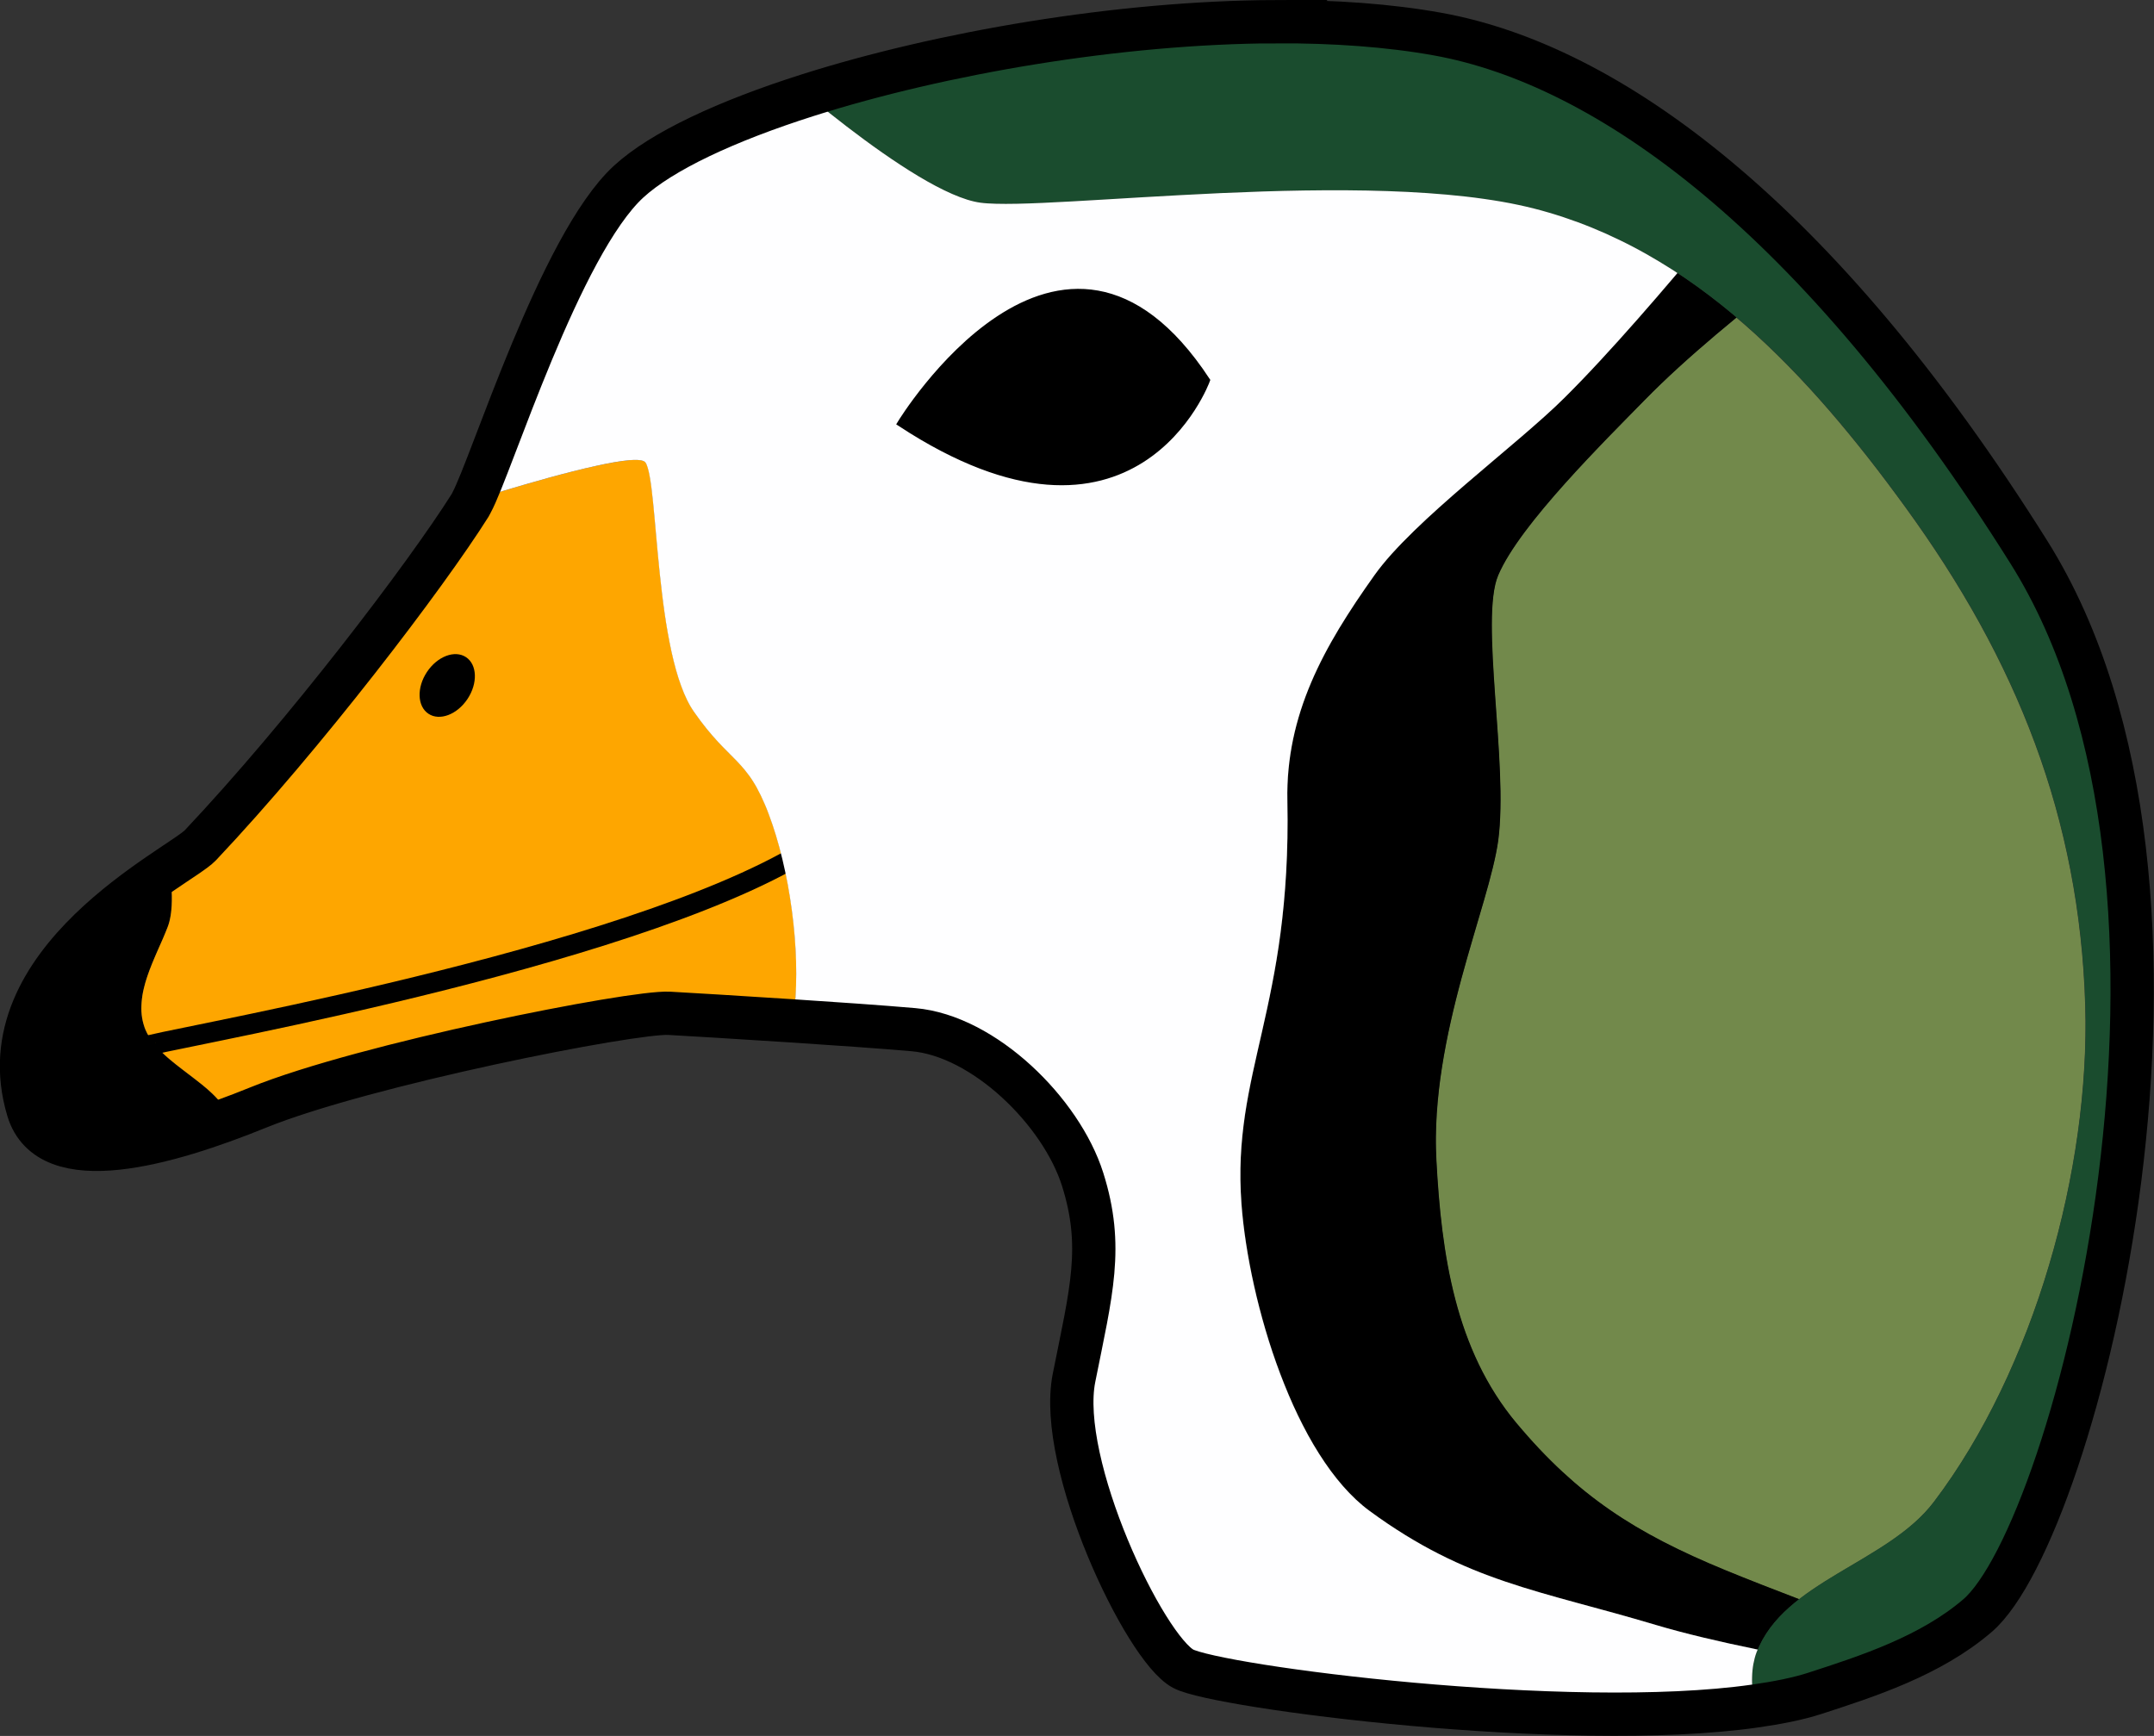 <?xml version="1.0" encoding="UTF-8" standalone="no"?>
<!-- Created with Inkscape (http://www.inkscape.org/) -->

<svg
   width="282.099"
   height="227.362"
   viewBox="0 0 74.639 60.156"
   version="1.1"
   id="svg5"
   inkscape:version="1.4.2 (ebf0e940, 2025-05-08)"
   sodipodi:docname="favicon.svg"
   inkscape:export-filename="logo.png"
   inkscape:export-xdpi="200"
   inkscape:export-ydpi="200"
   xmlns:inkscape="http://www.inkscape.org/namespaces/inkscape"
   xmlns:sodipodi="http://sodipodi.sourceforge.net/DTD/sodipodi-0.dtd"
   xmlns="http://www.w3.org/2000/svg"
   xmlns:svg="http://www.w3.org/2000/svg">
  <rect x="0" y="0" width="74.639" height="60.156" fill="#333333" stroke="none"/>
  <sodipodi:namedview
     id="namedview7"
     pagecolor="#ffffff"
     bordercolor="#666666"
     borderopacity="1.0"
     inkscape:pageshadow="2"
     inkscape:pageopacity="0.0"
     inkscape:pagecheckerboard="0"
     inkscape:document-units="mm"
     showgrid="false"
     units="px"
     width="1113px"
     height="835px"
     inkscape:zoom="0.88783957"
     inkscape:cx="69.269272"
     inkscape:cy="133.47006"
     inkscape:window-width="1408"
     inkscape:window-height="888"
     inkscape:window-x="0"
     inkscape:window-y="37"
     inkscape:window-maximized="0"
     inkscape:current-layer="svg5"
     fit-margin-top="0"
     fit-margin-left="0"
     fit-margin-right="0"
     fit-margin-bottom="0"
     inkscape:showpageshadow="2"
     inkscape:deskcolor="#d1d1d1" />
  <defs
     id="defs2" />
  <circle
     style="display:none;opacity:0.202;mix-blend-mode:normal;fill:#1a1a1a;stroke-width:0.301"
     id="path1"
     cx="40.382"
     cy="31.096"
     r="46" />
  <g
     inkscape:groupmode="layer"
     id="layer2"
     inkscape:label="Layer 2"
     style="display:inline"
     transform="translate(-219.162,-52.413)">
    <path
       id="path2140"
       style="display:inline;fill:#000000;fill-opacity:1;stroke:none;stroke-width:0.222px;stroke-linecap:butt;stroke-linejoin:miter;stroke-opacity:1"
       d="m 225.029,82.474 c 0.003,0.02 0.006,0.041 0.009,0.061 0.009,0.062 0.017,0.124 0.025,0.186 0.008,0.062 0.015,0.123 0.021,0.185 0.006,0.062 0.012,0.123 0.016,0.184 0.005,0.061 0.009,0.122 0.011,0.182 0.003,0.06 0.005,0.12 0.006,0.179 0,0.059 0,0.117 0,0.175 0,0.058 -0.003,0.115 -0.006,0.171 -0.003,0.056 -0.008,0.111 -0.013,0.165 -0.003,0.027 -0.005,0.054 -0.009,0.08 -0.003,0.026 -0.008,0.053 -0.012,0.079 -0.004,0.026 -0.009,0.051 -0.013,0.077 -0.005,0.025 -0.01,0.05 -0.015,0.075 -0.005,0.025 -0.011,0.049 -0.017,0.073 -0.006,0.024 -0.013,0.047 -0.019,0.07 -0.007,0.023 -0.014,0.046 -0.022,0.068 -0.008,0.022 -0.016,0.045 -0.024,0.066 -0.025,0.065 -0.052,0.132 -0.08,0.199 -0.028,0.067 -0.057,0.135 -0.086,0.204 -0.06,0.137 -0.122,0.277 -0.185,0.419 -0.031,0.071 -0.062,0.143 -0.093,0.215 -0.031,0.072 -0.061,0.145 -0.091,0.218 -0.03,0.073 -0.058,0.146 -0.086,0.219 -0.014,0.037 -0.027,0.074 -0.04,0.111 -0.013,0.037 -0.026,0.074 -0.039,0.111 -0.012,0.037 -0.024,0.074 -0.036,0.111 -0.012,0.037 -0.023,0.074 -0.034,0.111 -0.011,0.037 -0.02,0.074 -0.03,0.112 -0.01,0.037 -0.019,0.074 -0.028,0.112 -0.009,0.037 -0.016,0.074 -0.024,0.112 -0.007,0.037 -0.014,0.074 -0.02,0.112 -0.006,0.037 -0.011,0.074 -0.015,0.111 -0.004,0.037 -0.009,0.074 -0.012,0.111 -0.003,0.037 -0.005,0.074 -0.007,0.111 -0.003,0.037 -0.003,0.074 -0.003,0.111 0,0.037 0.003,0.074 0.003,0.11 0.003,0.037 0.005,0.073 0.009,0.11 0.004,0.036 0.009,0.073 0.015,0.109 0.006,0.036 0.013,0.073 0.021,0.109 0.009,0.036 0.018,0.072 0.028,0.108 0.01,0.036 0.021,0.072 0.034,0.108 0.006,0.018 0.013,0.035 0.02,0.053 0.007,0.018 0.014,0.035 0.022,0.053 0.015,0.035 0.031,0.069 0.049,0.103 0.018,0.034 0.036,0.067 0.056,0.1 0.02,0.033 0.04,0.065 0.062,0.098 0.022,0.032 0.044,0.064 0.068,0.096 0.024,0.032 0.048,0.062 0.074,0.093 0.025,0.031 0.052,0.061 0.079,0.092 0.027,0.03 0.055,0.06 0.083,0.09 0.029,0.03 0.058,0.059 0.088,0.088 0.03,0.029 0.061,0.058 0.092,0.086 0.031,0.029 0.063,0.057 0.095,0.086 0.032,0.028 0.065,0.057 0.098,0.084 0.033,0.028 0.067,0.056 0.101,0.083 0.034,0.028 0.068,0.055 0.102,0.083 0.069,0.055 0.139,0.109 0.209,0.163 0.141,0.108 0.284,0.216 0.424,0.324 0.07,0.054 0.139,0.109 0.208,0.163 0.034,0.027 0.068,0.055 0.102,0.082 0.033,0.028 0.066,0.055 0.099,0.083 0.033,0.028 0.064,0.056 0.096,0.084 0.032,0.028 0.063,0.057 0.093,0.085 0.03,0.029 0.06,0.058 0.09,0.086 0.029,0.029 0.057,0.058 0.085,0.088 0.028,0.029 0.055,0.059 0.081,0.089 0.026,0.03 0.051,0.061 0.076,0.091 0.024,0.031 0.048,0.062 0.07,0.093 0.022,0.031 0.044,0.063 0.065,0.095 0.01,0.015 0.02,0.031 0.031,0.046 0.011,0.015 0.022,0.031 0.034,0.046 0.012,0.015 0.023,0.03 0.036,0.045 0.013,0.015 0.026,0.031 0.039,0.046 0.026,0.03 0.055,0.061 0.084,0.091 0.011,0.011 0.023,0.023 0.035,0.034 -2.952,1.105 -6.427,1.908 -7.079,-0.266 -1.239,-4.13 2.84,-7.017 4.894,-8.395 z" />
    <path
       id="path1639"
       style="display:inline;fill:#fea600;fill-opacity:1;stroke:none;stroke-width:0.922;stroke-linecap:butt;stroke-linejoin:miter;stroke-miterlimit:4;stroke-dasharray:none;stroke-opacity:0.111"
       d="m 235.538,69.747 c 0.284,-0.088 0.572,-0.177 0.862,-0.264 0.303,-0.092 0.608,-0.182 0.908,-0.269 0.301,-0.087 0.598,-0.171 0.886,-0.251 0.144,-0.04 0.287,-0.078 0.427,-0.115 0.14,-0.037 0.277,-0.073 0.411,-0.106 0.134,-0.034 0.264,-0.066 0.392,-0.096 0.127,-0.03 0.251,-0.059 0.37,-0.085 0.119,-0.026 0.234,-0.051 0.344,-0.072 0.11,-0.022 0.215,-0.042 0.314,-0.059 0.1,-0.017 0.194,-0.032 0.282,-0.044 0.088,-0.012 0.17,-0.021 0.246,-0.027 0.038,-0.003 0.074,-0.006 0.109,-0.007 0.035,-0.002 0.067,-0.002 0.098,-0.002 0.031,3e-5 0.06,9.1e-4 0.087,0.002 0.027,0.002 0.053,0.004 0.077,0.007 0.024,0.003 0.045,0.008 0.065,0.013 0.02,0.005 0.037,0.011 0.053,0.018 0.016,0.007 0.029,0.015 0.041,0.023 0.011,0.009 0.02,0.018 0.028,0.029 0.007,0.011 0.014,0.023 0.021,0.036 0.007,0.013 0.013,0.027 0.02,0.043 0.013,0.031 0.025,0.068 0.037,0.109 0.012,0.041 0.023,0.086 0.035,0.136 0.011,0.05 0.022,0.104 0.032,0.162 0.011,0.058 0.021,0.12 0.031,0.186 0.01,0.066 0.019,0.136 0.029,0.209 0.019,0.146 0.036,0.307 0.054,0.479 0.018,0.172 0.035,0.356 0.053,0.549 0.018,0.193 0.035,0.395 0.054,0.604 0.019,0.209 0.038,0.426 0.059,0.647 0.021,0.221 0.043,0.447 0.067,0.676 0.024,0.229 0.05,0.459 0.078,0.691 0.014,0.116 0.028,0.232 0.043,0.347 0.015,0.116 0.031,0.231 0.048,0.346 0.017,0.115 0.034,0.229 0.052,0.342 0.018,0.113 0.037,0.226 0.057,0.338 0.02,0.112 0.04,0.222 0.062,0.331 0.021,0.109 0.044,0.217 0.067,0.323 0.023,0.106 0.047,0.21 0.073,0.313 0.025,0.103 0.052,0.204 0.079,0.302 0.028,0.099 0.056,0.195 0.086,0.288 0.03,0.094 0.06,0.185 0.093,0.273 0.032,0.088 0.066,0.174 0.1,0.257 0.035,0.083 0.071,0.162 0.108,0.238 0.019,0.038 0.038,0.076 0.057,0.112 0.019,0.036 0.039,0.072 0.059,0.106 0.02,0.035 0.041,0.068 0.062,0.101 0.021,0.033 0.042,0.065 0.063,0.095 0.079,0.112 0.154,0.217 0.228,0.315 0.073,0.098 0.144,0.188 0.213,0.273 0.069,0.085 0.136,0.164 0.2,0.238 0.065,0.074 0.127,0.144 0.188,0.21 0.061,0.066 0.12,0.127 0.177,0.186 0.057,0.059 0.113,0.116 0.168,0.17 0.109,0.109 0.212,0.211 0.31,0.314 0.049,0.051 0.098,0.103 0.145,0.156 0.048,0.053 0.094,0.108 0.141,0.165 0.046,0.057 0.092,0.115 0.137,0.178 0.045,0.062 0.09,0.128 0.135,0.198 0.044,0.07 0.089,0.144 0.133,0.224 0.044,0.08 0.089,0.165 0.133,0.257 0.044,0.091 0.089,0.189 0.134,0.294 0.045,0.105 0.09,0.218 0.137,0.339 0.046,0.122 0.092,0.247 0.135,0.375 0.043,0.128 0.086,0.259 0.126,0.392 0.041,0.133 0.079,0.269 0.117,0.407 0.037,0.138 0.073,0.278 0.107,0.419 0.034,0.142 0.066,0.285 0.097,0.429 0.031,0.145 0.06,0.291 0.087,0.438 0.027,0.147 0.053,0.295 0.076,0.443 0.024,0.148 0.046,0.297 0.066,0.447 0.02,0.149 0.038,0.299 0.054,0.448 0.016,0.149 0.031,0.298 0.043,0.447 0.012,0.149 0.022,0.297 0.031,0.445 0.009,0.147 0.015,0.293 0.019,0.439 0.004,0.145 0.006,0.289 0.006,0.431 -1.1e-4,0.142 -0.003,0.283 -0.007,0.422 -0.004,0.139 -0.011,0.276 -0.02,0.41 -0.009,0.134 -0.02,0.266 -0.034,0.395 -0.009,0.087 -0.02,0.176 -0.034,0.266 -0.007,0.046 -0.016,0.094 -0.024,0.14 -0.031,-0.002 -0.055,-0.004 -0.086,-0.006 -1.809,-0.118 -3.515,-0.22 -4.198,-0.258 -1.261,-0.071 -10.552,1.767 -14.247,3.265 -0.287,0.117 -0.591,0.23 -0.893,0.343 -0.012,-0.011 -0.024,-0.023 -0.035,-0.034 -0.03,-0.03 -0.058,-0.06 -0.084,-0.091 -0.013,-0.015 -0.027,-0.031 -0.039,-0.046 -0.013,-0.015 -0.024,-0.03 -0.036,-0.045 -0.012,-0.015 -0.023,-0.031 -0.034,-0.046 -0.011,-0.015 -0.021,-0.031 -0.031,-0.046 -0.021,-0.032 -0.042,-0.064 -0.065,-0.095 -0.022,-0.031 -0.046,-0.062 -0.07,-0.093 -0.024,-0.031 -0.05,-0.061 -0.076,-0.091 -0.026,-0.03 -0.053,-0.06 -0.081,-0.089 -0.028,-0.029 -0.056,-0.059 -0.085,-0.088 -0.029,-0.029 -0.059,-0.058 -0.09,-0.087 -0.03,-0.029 -0.061,-0.057 -0.093,-0.085 -0.032,-0.028 -0.063,-0.056 -0.096,-0.084 -0.033,-0.028 -0.066,-0.056 -0.099,-0.083 -0.033,-0.028 -0.068,-0.055 -0.102,-0.082 -0.068,-0.055 -0.137,-0.109 -0.208,-0.163 -0.14,-0.108 -0.283,-0.216 -0.424,-0.324 -0.07,-0.054 -0.14,-0.108 -0.209,-0.163 -0.034,-0.027 -0.068,-0.055 -0.102,-0.083 -0.034,-0.028 -0.068,-0.055 -0.101,-0.083 -0.033,-0.028 -0.066,-0.056 -0.098,-0.084 -0.032,-0.028 -0.064,-0.057 -0.095,-0.086 -0.031,-0.029 -0.062,-0.057 -0.092,-0.087 -0.03,-0.029 -0.059,-0.059 -0.088,-0.088 -0.029,-0.03 -0.056,-0.06 -0.083,-0.09 -0.027,-0.03 -0.053,-0.061 -0.079,-0.092 -0.025,-0.031 -0.05,-0.062 -0.074,-0.093 -0.024,-0.032 -0.046,-0.063 -0.068,-0.096 -0.022,-0.032 -0.042,-0.065 -0.062,-0.098 -0.02,-0.033 -0.038,-0.066 -0.056,-0.1 -0.018,-0.034 -0.034,-0.068 -0.049,-0.103 -0.008,-0.017 -0.015,-0.035 -0.022,-0.053 -0.007,-0.018 -0.014,-0.035 -0.02,-0.053 -0.013,-0.036 -0.024,-0.072 -0.034,-0.108 -0.01,-0.036 -0.02,-0.072 -0.028,-0.108 -0.009,-0.036 -0.015,-0.073 -0.021,-0.109 -0.006,-0.036 -0.011,-0.072 -0.015,-0.109 -0.004,-0.036 -0.007,-0.073 -0.009,-0.11 -0.003,-0.037 -0.003,-0.073 -0.003,-0.11 0,-0.037 -1.8e-4,-0.074 0.003,-0.111 0.003,-0.037 0.003,-0.074 0.007,-0.111 0.003,-0.037 0.007,-0.074 0.011,-0.111 0.004,-0.037 0.01,-0.074 0.015,-0.111 0.006,-0.037 0.013,-0.074 0.02,-0.112 0.007,-0.037 0.015,-0.074 0.024,-0.112 0.009,-0.037 0.018,-0.074 0.028,-0.112 0.01,-0.037 0.019,-0.074 0.03,-0.112 0.011,-0.037 0.022,-0.074 0.034,-0.111 0.012,-0.037 0.024,-0.074 0.036,-0.111 0.012,-0.037 0.025,-0.074 0.039,-0.111 0.013,-0.037 0.026,-0.074 0.04,-0.111 0.028,-0.073 0.057,-0.146 0.086,-0.219 0.03,-0.073 0.06,-0.146 0.091,-0.218 0.031,-0.072 0.062,-0.144 0.093,-0.215 0.062,-0.142 0.125,-0.282 0.185,-0.419 0.03,-0.069 0.059,-0.137 0.086,-0.204 0.028,-0.067 0.055,-0.134 0.08,-0.199 0.009,-0.022 0.016,-0.044 0.024,-0.066 0.008,-0.022 0.015,-0.045 0.022,-0.068 0.007,-0.023 0.013,-0.046 0.019,-0.07 0.006,-0.024 0.011,-0.048 0.017,-0.073 0.005,-0.025 0.011,-0.049 0.015,-0.075 0.005,-0.025 0.009,-0.051 0.013,-0.077 0.004,-0.026 0.008,-0.052 0.011,-0.079 0.003,-0.026 0.006,-0.053 0.009,-0.08 0.006,-0.054 0.01,-0.109 0.013,-0.165 0.003,-0.056 0.005,-0.113 0.006,-0.171 v -0.175 c 0,-0.059 -0.003,-0.119 -0.006,-0.179 -0.003,-0.06 -0.006,-0.121 -0.011,-0.182 -0.004,-0.061 -0.01,-0.122 -0.016,-0.184 -0.006,-0.062 -0.013,-0.123 -0.021,-0.185 -0.008,-0.062 -0.016,-0.124 -0.025,-0.186 -0.003,-0.02 -0.006,-0.041 -0.009,-0.061 0.513,-0.345 0.935,-0.621 1.075,-0.768 3.62,-3.835 7.818,-9.35 9.35,-11.783 0.013,-0.021 0.032,-0.064 0.048,-0.092 0,0 0.018,-0.01 0.019,-0.011 -4.5e-4,2.6e-4 -0.02,0.011 -0.02,0.011 0.01,-0.018 0.027,-0.065 0.038,-0.085 z" />
    <path
       id="path7035"
       style="display:inline;fill:#72894b;fill-opacity:1;stroke:none;stroke-width:0.222px;stroke-linecap:butt;stroke-linejoin:miter;stroke-opacity:1"
       d="m 281.501,107.838 c -0.46,-0.176 -0.912,-0.351 -1.316,-0.509 -0.473,-0.186 -0.897,-0.355 -1.25,-0.501 -0.194,-0.08 -0.383,-0.16 -0.569,-0.24 -0.185,-0.08 -0.367,-0.161 -0.545,-0.242 -0.178,-0.081 -0.352,-0.164 -0.523,-0.246 -0.171,-0.083 -0.338,-0.167 -0.503,-0.252 -0.164,-0.085 -0.326,-0.171 -0.484,-0.259 -0.159,-0.088 -0.315,-0.177 -0.468,-0.268 -0.153,-0.091 -0.304,-0.184 -0.453,-0.28 -0.149,-0.095 -0.295,-0.192 -0.439,-0.292 -0.144,-0.1 -0.287,-0.202 -0.428,-0.307 -0.141,-0.105 -0.28,-0.212 -0.418,-0.323 -0.138,-0.111 -0.274,-0.224 -0.41,-0.341 -0.135,-0.117 -0.27,-0.237 -0.403,-0.361 -0.134,-0.124 -0.266,-0.251 -0.399,-0.383 -0.132,-0.131 -0.264,-0.267 -0.396,-0.406 -0.132,-0.139 -0.262,-0.283 -0.394,-0.431 -0.131,-0.148 -0.263,-0.301 -0.395,-0.458 -0.067,-0.08 -0.132,-0.16 -0.195,-0.241 -0.063,-0.081 -0.125,-0.163 -0.185,-0.245 -0.06,-0.082 -0.119,-0.165 -0.176,-0.249 -0.057,-0.084 -0.113,-0.169 -0.167,-0.254 -0.054,-0.085 -0.107,-0.171 -0.159,-0.257 -0.051,-0.086 -0.101,-0.174 -0.15,-0.261 -0.049,-0.088 -0.096,-0.175 -0.142,-0.264 -0.046,-0.089 -0.091,-0.178 -0.134,-0.268 -0.043,-0.09 -0.086,-0.181 -0.126,-0.272 -0.041,-0.091 -0.081,-0.182 -0.119,-0.274 -0.038,-0.092 -0.075,-0.184 -0.111,-0.277 -0.036,-0.093 -0.071,-0.187 -0.105,-0.28 -0.068,-0.188 -0.131,-0.377 -0.189,-0.568 -0.059,-0.191 -0.113,-0.384 -0.164,-0.578 -0.051,-0.194 -0.098,-0.39 -0.141,-0.586 -0.043,-0.197 -0.084,-0.395 -0.121,-0.594 -0.037,-0.199 -0.07,-0.399 -0.101,-0.599 -0.031,-0.201 -0.059,-0.402 -0.085,-0.605 -0.026,-0.202 -0.049,-0.404 -0.07,-0.608 -0.021,-0.203 -0.039,-0.406 -0.056,-0.61 -0.017,-0.204 -0.032,-0.407 -0.046,-0.611 -0.014,-0.204 -0.025,-0.408 -0.036,-0.611 -0.007,-0.135 -0.012,-0.27 -0.015,-0.405 -0.003,-0.135 -0.003,-0.271 -0.003,-0.406 0.002,-0.135 0.004,-0.271 0.01,-0.406 0.005,-0.135 0.013,-0.27 0.021,-0.406 0.009,-0.135 0.019,-0.27 0.032,-0.405 0.012,-0.135 0.026,-0.269 0.041,-0.404 0.015,-0.134 0.032,-0.268 0.05,-0.402 0.018,-0.134 0.038,-0.267 0.059,-0.4 0.042,-0.266 0.088,-0.531 0.139,-0.793 0.051,-0.262 0.105,-0.522 0.163,-0.78 0.058,-0.257 0.118,-0.512 0.181,-0.763 0.063,-0.251 0.128,-0.499 0.193,-0.742 0.066,-0.244 0.133,-0.483 0.2,-0.718 0.067,-0.235 0.134,-0.465 0.2,-0.691 0.132,-0.451 0.26,-0.88 0.377,-1.285 0.058,-0.202 0.114,-0.398 0.165,-0.587 0.051,-0.189 0.099,-0.371 0.141,-0.545 0.043,-0.174 0.08,-0.341 0.112,-0.5 0.016,-0.079 0.03,-0.156 0.043,-0.232 0.013,-0.075 0.024,-0.148 0.034,-0.219 0.011,-0.083 0.021,-0.168 0.029,-0.255 0.009,-0.087 0.016,-0.177 0.022,-0.269 0.012,-0.183 0.02,-0.373 0.024,-0.571 0.004,-0.197 0.004,-0.401 0.002,-0.609 -0.003,-0.208 -0.009,-0.422 -0.018,-0.638 -0.009,-0.217 -0.019,-0.437 -0.032,-0.66 -0.013,-0.222 -0.027,-0.447 -0.042,-0.672 -0.03,-0.45 -0.063,-0.903 -0.095,-1.347 -0.016,-0.222 -0.03,-0.442 -0.044,-0.658 -0.014,-0.216 -0.026,-0.429 -0.037,-0.636 -0.011,-0.207 -0.019,-0.41 -0.024,-0.605 -0.006,-0.196 -0.009,-0.385 -0.008,-0.566 6.8e-4,-0.181 0.004,-0.355 0.013,-0.519 0.004,-0.082 0.01,-0.162 0.016,-0.239 0.006,-0.077 0.014,-0.152 0.023,-0.224 0.009,-0.072 0.019,-0.141 0.03,-0.207 0.011,-0.066 0.024,-0.13 0.038,-0.19 0.014,-0.06 0.029,-0.117 0.047,-0.171 0.017,-0.054 0.036,-0.105 0.056,-0.152 0.024,-0.055 0.049,-0.112 0.077,-0.169 0.028,-0.057 0.058,-0.116 0.089,-0.175 0.063,-0.119 0.134,-0.241 0.212,-0.367 0.078,-0.126 0.163,-0.255 0.253,-0.386 0.09,-0.131 0.187,-0.265 0.288,-0.401 0.101,-0.136 0.207,-0.274 0.318,-0.413 0.11,-0.139 0.225,-0.279 0.342,-0.42 0.117,-0.141 0.238,-0.282 0.36,-0.423 0.122,-0.141 0.247,-0.283 0.373,-0.423 0.252,-0.281 0.508,-0.559 0.761,-0.829 0.254,-0.27 0.505,-0.532 0.745,-0.781 0.481,-0.497 0.922,-0.94 1.262,-1.288 0.181,-0.185 0.37,-0.372 0.566,-0.56 0.196,-0.189 0.399,-0.379 0.608,-0.569 0.208,-0.19 0.422,-0.381 0.639,-0.571 0.217,-0.19 0.437,-0.379 0.659,-0.567 0.222,-0.188 0.445,-0.374 0.668,-0.557 0.013,-0.01 0.025,-0.02 0.038,-0.031 0.089,0.075 0.178,0.15 0.265,0.226 0.132,0.115 0.262,0.231 0.392,0.349 0.129,0.118 0.258,0.237 0.385,0.358 0.255,0.241 0.505,0.488 0.751,0.739 0.246,0.251 0.489,0.507 0.728,0.767 0.239,0.26 0.473,0.524 0.704,0.791 0.231,0.267 0.459,0.538 0.683,0.811 0.224,0.273 0.445,0.549 0.663,0.826 0.218,0.278 0.432,0.557 0.643,0.838 0.211,0.281 0.42,0.563 0.625,0.846 0.242,0.333 0.478,0.667 0.707,1.001 0.229,0.334 0.451,0.669 0.667,1.005 0.215,0.336 0.424,0.673 0.626,1.011 0.202,0.338 0.397,0.677 0.585,1.018 0.188,0.341 0.369,0.683 0.543,1.026 0.087,0.172 0.172,0.344 0.256,0.517 0.084,0.173 0.165,0.346 0.245,0.519 0.08,0.174 0.159,0.348 0.235,0.522 0.076,0.174 0.151,0.349 0.224,0.525 0.073,0.175 0.144,0.352 0.213,0.528 0.069,0.177 0.137,0.354 0.203,0.531 0.066,0.178 0.129,0.356 0.192,0.535 0.062,0.179 0.123,0.358 0.181,0.538 0.059,0.18 0.115,0.36 0.17,0.542 0.055,0.181 0.108,0.363 0.159,0.546 0.051,0.183 0.101,0.366 0.148,0.55 0.048,0.184 0.093,0.369 0.137,0.554 0.044,0.185 0.086,0.372 0.126,0.559 0.04,0.187 0.078,0.374 0.115,0.563 0.036,0.188 0.071,0.378 0.104,0.568 0.033,0.19 0.064,0.381 0.093,0.573 0.029,0.192 0.056,0.384 0.081,0.578 0.025,0.193 0.049,0.388 0.07,0.583 0.021,0.195 0.041,0.391 0.059,0.588 0.018,0.197 0.033,0.395 0.047,0.594 0.014,0.199 0.026,0.399 0.036,0.6 0.01,0.201 0.018,0.403 0.024,0.605 0.005,0.177 0.009,0.356 0.01,0.536 0.002,0.18 4.6e-4,0.36 -0.003,0.542 -0.003,0.182 -0.008,0.365 -0.014,0.549 -0.007,0.184 -0.016,0.368 -0.027,0.554 -0.011,0.185 -0.024,0.372 -0.039,0.559 -0.015,0.187 -0.031,0.375 -0.05,0.563 -0.019,0.188 -0.04,0.377 -0.062,0.566 -0.023,0.189 -0.047,0.379 -0.074,0.569 -0.026,0.19 -0.055,0.38 -0.085,0.571 -0.03,0.191 -0.063,0.381 -0.097,0.572 -0.034,0.191 -0.07,0.382 -0.108,0.574 -0.038,0.191 -0.078,0.382 -0.119,0.573 -0.042,0.191 -0.085,0.382 -0.13,0.573 -0.045,0.191 -0.093,0.381 -0.141,0.571 -0.049,0.19 -0.1,0.381 -0.152,0.57 -0.052,0.19 -0.107,0.379 -0.163,0.567 -0.056,0.189 -0.114,0.377 -0.173,0.564 -0.06,0.188 -0.121,0.375 -0.184,0.561 -0.063,0.186 -0.128,0.371 -0.195,0.556 -0.067,0.185 -0.135,0.368 -0.205,0.551 -0.07,0.183 -0.142,0.364 -0.216,0.545 -0.073,0.181 -0.149,0.36 -0.226,0.538 -0.077,0.178 -0.155,0.356 -0.235,0.532 -0.08,0.176 -0.162,0.351 -0.246,0.524 -0.084,0.173 -0.169,0.345 -0.255,0.515 -0.087,0.17 -0.175,0.339 -0.265,0.506 -0.09,0.167 -0.182,0.333 -0.275,0.497 -0.093,0.164 -0.188,0.326 -0.284,0.486 -0.096,0.16 -0.194,0.319 -0.294,0.475 -0.1,0.156 -0.201,0.311 -0.303,0.463 -0.103,0.152 -0.207,0.303 -0.313,0.451 -0.106,0.148 -0.213,0.294 -0.322,0.438 -0.05,0.066 -0.102,0.131 -0.156,0.194 -0.054,0.063 -0.109,0.125 -0.167,0.186 -0.057,0.061 -0.116,0.121 -0.177,0.179 -0.06,0.058 -0.123,0.116 -0.186,0.172 -0.127,0.112 -0.259,0.22 -0.396,0.325 -0.137,0.105 -0.278,0.206 -0.423,0.305 -0.145,0.099 -0.293,0.196 -0.443,0.29 -0.15,0.095 -0.302,0.188 -0.455,0.28 -0.306,0.184 -0.616,0.364 -0.921,0.547 -0.152,0.091 -0.303,0.183 -0.452,0.277 -0.149,0.093 -0.295,0.189 -0.437,0.286 -0.143,0.097 -0.282,0.197 -0.416,0.3 -0.017,0.013 -0.032,0.027 -0.049,0.04 z" />
    <path
       id="path20556"
       style="display:inline;fill:#000000;fill-opacity:1;stroke:none;stroke-width:0.222px;stroke-linecap:butt;stroke-linejoin:miter;stroke-opacity:1"
       d="m 280.075,109.576 c -0.008,-0.002 -0.015,-0.002 -0.022,-0.004 -0.325,-0.067 -0.645,-0.135 -0.958,-0.204 -0.313,-0.069 -0.619,-0.139 -0.914,-0.21 -0.296,-0.071 -0.581,-0.143 -0.853,-0.215 -0.272,-0.072 -0.531,-0.144 -0.774,-0.217 -0.254,-0.076 -0.501,-0.148 -0.743,-0.217 -0.242,-0.069 -0.478,-0.136 -0.71,-0.2 -0.463,-0.128 -0.906,-0.247 -1.335,-0.364 -0.428,-0.117 -0.842,-0.231 -1.245,-0.35 -0.202,-0.059 -0.401,-0.119 -0.598,-0.181 -0.197,-0.062 -0.393,-0.125 -0.587,-0.191 -0.194,-0.066 -0.386,-0.134 -0.578,-0.205 -0.192,-0.071 -0.383,-0.146 -0.574,-0.225 -0.191,-0.079 -0.382,-0.162 -0.573,-0.249 -0.191,-0.087 -0.383,-0.18 -0.576,-0.278 -0.193,-0.098 -0.387,-0.201 -0.583,-0.311 -0.196,-0.11 -0.393,-0.226 -0.592,-0.349 -0.2,-0.123 -0.401,-0.253 -0.606,-0.391 -0.205,-0.138 -0.412,-0.284 -0.623,-0.439 -0.082,-0.06 -0.162,-0.123 -0.242,-0.189 -0.08,-0.066 -0.158,-0.135 -0.235,-0.208 -0.077,-0.072 -0.154,-0.148 -0.229,-0.226 -0.075,-0.078 -0.15,-0.159 -0.223,-0.243 -0.073,-0.084 -0.146,-0.171 -0.217,-0.26 -0.071,-0.089 -0.141,-0.181 -0.211,-0.274 -0.069,-0.094 -0.137,-0.19 -0.204,-0.289 -0.067,-0.099 -0.133,-0.199 -0.198,-0.302 -0.065,-0.103 -0.129,-0.208 -0.192,-0.314 -0.063,-0.107 -0.124,-0.215 -0.185,-0.325 -0.061,-0.11 -0.12,-0.222 -0.178,-0.336 -0.058,-0.113 -0.115,-0.229 -0.172,-0.345 -0.056,-0.116 -0.112,-0.234 -0.165,-0.353 -0.054,-0.119 -0.107,-0.239 -0.158,-0.361 -0.052,-0.121 -0.102,-0.243 -0.151,-0.367 -0.049,-0.123 -0.098,-0.247 -0.145,-0.372 -0.094,-0.25 -0.184,-0.502 -0.269,-0.756 -0.085,-0.254 -0.165,-0.51 -0.24,-0.765 -0.075,-0.256 -0.146,-0.512 -0.212,-0.767 -0.066,-0.255 -0.127,-0.509 -0.183,-0.76 -0.056,-0.252 -0.108,-0.501 -0.154,-0.747 -0.046,-0.246 -0.088,-0.487 -0.124,-0.724 -0.036,-0.237 -0.068,-0.469 -0.094,-0.694 -0.026,-0.226 -0.048,-0.445 -0.063,-0.656 -0.011,-0.144 -0.019,-0.285 -0.025,-0.424 -0.006,-0.139 -0.011,-0.276 -0.013,-0.411 -0.002,-0.135 -0.002,-0.269 4.6e-4,-0.4 0.002,-0.132 0.006,-0.261 0.012,-0.389 0.006,-0.128 0.013,-0.256 0.023,-0.381 0.009,-0.126 0.02,-0.25 0.033,-0.374 0.013,-0.124 0.026,-0.246 0.042,-0.368 0.015,-0.122 0.032,-0.243 0.05,-0.364 0.036,-0.241 0.077,-0.479 0.121,-0.718 0.045,-0.238 0.093,-0.477 0.144,-0.716 0.102,-0.479 0.215,-0.964 0.329,-1.469 0.057,-0.253 0.115,-0.51 0.172,-0.775 0.057,-0.265 0.113,-0.536 0.167,-0.816 0.054,-0.28 0.107,-0.569 0.157,-0.868 0.049,-0.299 0.096,-0.609 0.138,-0.931 0.021,-0.161 0.041,-0.325 0.06,-0.493 0.019,-0.167 0.037,-0.338 0.053,-0.512 0.017,-0.174 0.032,-0.352 0.045,-0.534 0.014,-0.181 0.026,-0.367 0.037,-0.556 0.011,-0.189 0.019,-0.383 0.027,-0.58 0.007,-0.197 0.013,-0.399 0.017,-0.605 0.003,-0.206 0.005,-0.417 0.005,-0.632 -2.3e-4,-0.215 -0.003,-0.435 -0.007,-0.66 -0.003,-0.187 -0.003,-0.372 0.004,-0.555 0.007,-0.182 0.019,-0.362 0.036,-0.54 0.017,-0.178 0.038,-0.354 0.065,-0.527 0.026,-0.174 0.058,-0.345 0.093,-0.515 0.035,-0.17 0.075,-0.338 0.12,-0.505 0.044,-0.167 0.092,-0.332 0.145,-0.495 0.052,-0.164 0.109,-0.326 0.169,-0.487 0.06,-0.161 0.124,-0.321 0.192,-0.48 0.068,-0.159 0.139,-0.316 0.213,-0.473 0.074,-0.157 0.152,-0.313 0.233,-0.469 0.081,-0.156 0.165,-0.31 0.252,-0.465 0.087,-0.155 0.177,-0.309 0.269,-0.462 0.092,-0.154 0.188,-0.307 0.286,-0.461 0.098,-0.154 0.198,-0.307 0.3,-0.461 0.102,-0.154 0.207,-0.308 0.314,-0.462 0.107,-0.154 0.215,-0.309 0.326,-0.464 0.084,-0.119 0.177,-0.24 0.278,-0.364 0.101,-0.124 0.209,-0.25 0.324,-0.378 0.115,-0.128 0.237,-0.258 0.365,-0.389 0.127,-0.131 0.26,-0.264 0.398,-0.398 0.138,-0.134 0.28,-0.27 0.426,-0.406 0.146,-0.136 0.296,-0.272 0.448,-0.409 0.305,-0.274 0.62,-0.55 0.938,-0.823 0.636,-0.547 1.281,-1.087 1.871,-1.593 0.295,-0.253 0.576,-0.498 0.836,-0.731 0.13,-0.117 0.254,-0.23 0.372,-0.341 0.118,-0.11 0.229,-0.217 0.333,-0.321 0.196,-0.195 0.398,-0.401 0.604,-0.615 0.206,-0.214 0.415,-0.437 0.628,-0.666 0.212,-0.229 0.428,-0.465 0.644,-0.705 0.216,-0.24 0.434,-0.484 0.651,-0.731 0.217,-0.247 0.434,-0.495 0.65,-0.745 0.215,-0.249 0.428,-0.499 0.639,-0.746 0.032,-0.038 0.061,-0.073 0.093,-0.111 0.084,0.055 0.169,0.11 0.252,0.166 0.143,0.098 0.286,0.197 0.427,0.299 0.141,0.101 0.281,0.205 0.419,0.31 0.139,0.105 0.276,0.212 0.412,0.32 0.136,0.108 0.271,0.218 0.405,0.33 0.045,0.037 0.089,0.076 0.133,0.114 -0.013,0.01 -0.025,0.02 -0.038,0.031 -0.223,0.183 -0.447,0.369 -0.668,0.557 -0.222,0.188 -0.442,0.377 -0.659,0.567 -0.217,0.19 -0.431,0.381 -0.639,0.571 -0.208,0.19 -0.411,0.38 -0.608,0.569 -0.196,0.189 -0.386,0.376 -0.566,0.56 -0.34,0.348 -0.781,0.791 -1.262,1.288 -0.241,0.248 -0.492,0.511 -0.745,0.781 -0.254,0.27 -0.51,0.548 -0.761,0.829 -0.126,0.141 -0.25,0.282 -0.373,0.423 -0.122,0.141 -0.243,0.283 -0.36,0.423 -0.117,0.141 -0.232,0.281 -0.342,0.42 -0.11,0.139 -0.216,0.277 -0.318,0.413 -0.101,0.136 -0.198,0.27 -0.288,0.401 -0.09,0.131 -0.175,0.26 -0.253,0.386 -0.078,0.126 -0.149,0.248 -0.212,0.367 -0.032,0.059 -0.061,0.118 -0.089,0.175 -0.028,0.057 -0.053,0.114 -0.077,0.169 -0.02,0.047 -0.039,0.098 -0.056,0.152 -0.017,0.054 -0.032,0.111 -0.047,0.171 -0.014,0.06 -0.027,0.124 -0.038,0.19 -0.011,0.066 -0.021,0.136 -0.03,0.207 -0.009,0.072 -0.016,0.146 -0.023,0.224 -0.006,0.077 -0.012,0.157 -0.016,0.239 -0.009,0.164 -0.012,0.338 -0.013,0.519 -6.7e-4,0.181 0.003,0.371 0.008,0.566 0.006,0.196 0.014,0.398 0.024,0.605 0.011,0.207 0.023,0.42 0.037,0.636 0.014,0.216 0.029,0.436 0.044,0.658 0.031,0.444 0.065,0.897 0.095,1.347 0.015,0.225 0.029,0.45 0.042,0.672 0.013,0.222 0.023,0.443 0.032,0.66 0.009,0.217 0.015,0.43 0.018,0.638 0.003,0.208 0.003,0.412 -0.002,0.609 -0.004,0.197 -0.012,0.388 -0.024,0.571 -0.006,0.091 -0.014,0.181 -0.022,0.269 -0.009,0.087 -0.018,0.172 -0.029,0.255 -0.01,0.071 -0.021,0.144 -0.034,0.219 -0.013,0.075 -0.027,0.152 -0.043,0.232 -0.032,0.159 -0.07,0.325 -0.112,0.5 -0.043,0.174 -0.09,0.356 -0.141,0.545 -0.051,0.189 -0.107,0.385 -0.165,0.587 -0.117,0.404 -0.245,0.834 -0.377,1.285 -0.066,0.225 -0.133,0.456 -0.2,0.691 -0.067,0.235 -0.134,0.475 -0.2,0.718 -0.066,0.244 -0.131,0.491 -0.193,0.742 -0.063,0.251 -0.123,0.506 -0.181,0.763 -0.058,0.257 -0.113,0.517 -0.163,0.78 -0.051,0.262 -0.097,0.527 -0.139,0.793 -0.021,0.133 -0.04,0.267 -0.059,0.4 -0.018,0.134 -0.035,0.268 -0.05,0.402 -0.015,0.134 -0.029,0.269 -0.041,0.404 -0.012,0.135 -0.023,0.27 -0.032,0.405 -0.009,0.135 -0.016,0.27 -0.021,0.406 -0.005,0.135 -0.009,0.271 -0.01,0.406 -0.002,0.135 -6.8e-4,0.271 0.003,0.406 0.003,0.135 0.008,0.27 0.015,0.405 0.011,0.203 0.023,0.408 0.036,0.611 0.014,0.204 0.029,0.407 0.046,0.611 0.017,0.204 0.035,0.407 0.056,0.61 0.021,0.203 0.044,0.405 0.07,0.608 0.026,0.202 0.054,0.404 0.085,0.605 0.031,0.201 0.064,0.401 0.101,0.599 0.037,0.199 0.077,0.397 0.121,0.594 0.043,0.197 0.091,0.392 0.141,0.586 0.051,0.194 0.105,0.387 0.164,0.578 0.059,0.191 0.122,0.381 0.189,0.568 0.034,0.094 0.069,0.187 0.105,0.28 0.036,0.093 0.073,0.185 0.111,0.277 0.038,0.092 0.078,0.183 0.119,0.274 0.041,0.091 0.083,0.182 0.126,0.272 0.043,0.09 0.088,0.179 0.134,0.268 0.046,0.089 0.093,0.177 0.142,0.264 0.049,0.088 0.099,0.175 0.15,0.261 0.051,0.086 0.104,0.172 0.159,0.257 0.054,0.085 0.11,0.17 0.167,0.254 0.057,0.084 0.116,0.167 0.176,0.249 0.06,0.082 0.122,0.164 0.185,0.245 0.063,0.081 0.129,0.161 0.195,0.241 0.132,0.157 0.263,0.31 0.395,0.458 0.131,0.148 0.262,0.292 0.394,0.431 0.132,0.139 0.263,0.275 0.396,0.406 0.132,0.131 0.265,0.259 0.399,0.383 0.134,0.124 0.268,0.244 0.403,0.361 0.135,0.117 0.272,0.231 0.41,0.341 0.138,0.111 0.277,0.218 0.418,0.323 0.141,0.105 0.283,0.207 0.428,0.307 0.144,0.1 0.29,0.197 0.439,0.292 0.149,0.095 0.299,0.188 0.453,0.28 0.153,0.091 0.309,0.18 0.468,0.268 0.159,0.088 0.32,0.174 0.484,0.259 0.164,0.085 0.332,0.169 0.503,0.252 0.171,0.083 0.345,0.165 0.523,0.246 0.178,0.081 0.359,0.162 0.545,0.242 0.185,0.08 0.375,0.16 0.569,0.24 0.353,0.146 0.777,0.315 1.25,0.501 0.404,0.158 0.856,0.333 1.316,0.509 -0.116,0.09 -0.23,0.182 -0.338,0.278 -0.062,0.055 -0.122,0.111 -0.181,0.168 -0.059,0.057 -0.115,0.115 -0.171,0.174 -0.055,0.059 -0.109,0.119 -0.161,0.181 -0.052,0.062 -0.102,0.125 -0.149,0.189 -0.048,0.064 -0.093,0.13 -0.137,0.197 -0.043,0.067 -0.085,0.135 -0.124,0.205 -0.039,0.07 -0.076,0.142 -0.11,0.216 -0.02,0.043 -0.037,0.088 -0.056,0.132 z" />
    <path
       id="path9467"
       style="display:inline;fill:#1a4c2e;fill-opacity:1;stroke:none;stroke-width:0.222px;stroke-linecap:butt;stroke-linejoin:miter;stroke-opacity:1"
       d="m 263.35,53.164 c 2.019,-0.009 3.939,0.125 5.642,0.433 5.844,1.058 13.133,6.247 20.479,17.959 7.346,11.712 1.633,33.899 -1.781,36.84 -1.63,1.404 -3.843,2.114 -5.639,2.697 -0.585,0.19 -1.299,0.33 -2.078,0.441 -0.004,-0.023 -0.011,-0.046 -0.015,-0.068 -0.014,-0.081 -0.027,-0.162 -0.038,-0.242 -0.011,-0.08 -0.02,-0.161 -0.027,-0.24 -0.007,-0.079 -0.011,-0.157 -0.014,-0.235 -0.003,-0.078 -0.003,-0.155 0,-0.23 0.003,-0.076 0.007,-0.15 0.014,-0.224 0.008,-0.073 0.017,-0.146 0.03,-0.217 0.013,-0.071 0.029,-0.141 0.047,-0.209 0.018,-0.068 0.04,-0.135 0.064,-0.2 0.029,-0.077 0.061,-0.152 0.095,-0.225 0.034,-0.073 0.071,-0.145 0.11,-0.216 0.039,-0.07 0.08,-0.138 0.124,-0.205 0.043,-0.067 0.089,-0.133 0.137,-0.197 0.048,-0.064 0.098,-0.127 0.149,-0.189 0.052,-0.062 0.105,-0.122 0.161,-0.181 0.055,-0.059 0.112,-0.117 0.171,-0.174 0.059,-0.057 0.119,-0.113 0.181,-0.168 0.124,-0.11 0.253,-0.215 0.387,-0.318 0.134,-0.103 0.273,-0.202 0.416,-0.3 0.143,-0.097 0.289,-0.192 0.437,-0.286 0.149,-0.093 0.299,-0.185 0.452,-0.277 0.305,-0.183 0.615,-0.363 0.921,-0.547 0.153,-0.092 0.305,-0.185 0.455,-0.28 0.15,-0.095 0.298,-0.191 0.443,-0.29 0.145,-0.099 0.286,-0.201 0.423,-0.305 0.137,-0.105 0.269,-0.213 0.396,-0.325 0.063,-0.056 0.126,-0.113 0.186,-0.172 0.06,-0.059 0.12,-0.118 0.177,-0.179 0.057,-0.061 0.113,-0.123 0.167,-0.186 0.054,-0.063 0.106,-0.128 0.156,-0.194 0.109,-0.144 0.216,-0.29 0.322,-0.438 0.106,-0.148 0.21,-0.299 0.313,-0.451 0.103,-0.152 0.204,-0.307 0.303,-0.463 0.1,-0.156 0.197,-0.315 0.294,-0.475 0.096,-0.16 0.191,-0.322 0.284,-0.486 0.093,-0.164 0.185,-0.33 0.275,-0.497 0.09,-0.167 0.178,-0.336 0.265,-0.506 0.087,-0.17 0.172,-0.342 0.255,-0.515 0.084,-0.173 0.165,-0.348 0.246,-0.524 0.08,-0.176 0.159,-0.353 0.235,-0.532 0.077,-0.178 0.152,-0.358 0.226,-0.538 0.073,-0.181 0.145,-0.362 0.216,-0.545 0.07,-0.183 0.138,-0.367 0.205,-0.551 0.067,-0.185 0.132,-0.37 0.195,-0.556 0.063,-0.186 0.125,-0.373 0.184,-0.561 0.06,-0.187 0.117,-0.376 0.173,-0.564 0.056,-0.189 0.111,-0.378 0.163,-0.567 0.052,-0.19 0.103,-0.38 0.152,-0.57 0.049,-0.19 0.096,-0.381 0.141,-0.571 0.045,-0.191 0.088,-0.382 0.13,-0.573 0.042,-0.191 0.081,-0.382 0.119,-0.573 0.038,-0.191 0.074,-0.383 0.108,-0.574 0.034,-0.191 0.066,-0.382 0.097,-0.572 0.03,-0.191 0.059,-0.381 0.085,-0.571 0.026,-0.19 0.051,-0.38 0.074,-0.569 0.023,-0.189 0.043,-0.378 0.062,-0.566 0.019,-0.188 0.035,-0.376 0.05,-0.563 0.015,-0.187 0.028,-0.373 0.039,-0.559 0.011,-0.185 0.02,-0.37 0.027,-0.554 0.007,-0.184 0.011,-0.367 0.014,-0.549 0.003,-0.182 0.003,-0.362 0.003,-0.542 -0.002,-0.18 -0.004,-0.358 -0.01,-0.536 -0.006,-0.203 -0.014,-0.405 -0.024,-0.605 -0.01,-0.201 -0.022,-0.401 -0.036,-0.6 -0.014,-0.199 -0.029,-0.397 -0.047,-0.594 -0.018,-0.197 -0.037,-0.393 -0.059,-0.588 -0.021,-0.195 -0.045,-0.389 -0.07,-0.583 -0.025,-0.193 -0.052,-0.386 -0.081,-0.578 -0.029,-0.192 -0.06,-0.383 -0.093,-0.573 -0.033,-0.19 -0.068,-0.38 -0.104,-0.568 -0.036,-0.188 -0.075,-0.376 -0.115,-0.563 -0.04,-0.187 -0.083,-0.373 -0.126,-0.559 -0.044,-0.185 -0.09,-0.37 -0.137,-0.554 -0.048,-0.184 -0.097,-0.367 -0.148,-0.55 -0.051,-0.183 -0.104,-0.365 -0.159,-0.546 -0.055,-0.181 -0.112,-0.362 -0.17,-0.542 -0.059,-0.18 -0.119,-0.36 -0.181,-0.538 -0.062,-0.179 -0.126,-0.357 -0.192,-0.535 -0.066,-0.178 -0.134,-0.355 -0.203,-0.531 -0.069,-0.177 -0.14,-0.353 -0.213,-0.528 -0.073,-0.175 -0.147,-0.35 -0.224,-0.525 -0.076,-0.174 -0.155,-0.349 -0.235,-0.522 -0.08,-0.174 -0.162,-0.347 -0.245,-0.519 -0.084,-0.173 -0.169,-0.345 -0.256,-0.517 -0.174,-0.344 -0.355,-0.686 -0.543,-1.026 -0.188,-0.341 -0.383,-0.68 -0.585,-1.018 -0.202,-0.338 -0.411,-0.675 -0.626,-1.011 -0.215,-0.336 -0.438,-0.671 -0.667,-1.005 -0.229,-0.334 -0.465,-0.668 -0.707,-1.001 -0.206,-0.283 -0.414,-0.565 -0.625,-0.846 -0.211,-0.281 -0.425,-0.56 -0.643,-0.838 -0.218,-0.278 -0.438,-0.553 -0.663,-0.826 -0.224,-0.273 -0.452,-0.544 -0.683,-0.811 -0.231,-0.267 -0.466,-0.531 -0.704,-0.791 -0.239,-0.26 -0.481,-0.515 -0.728,-0.767 -0.246,-0.251 -0.497,-0.498 -0.751,-0.739 -0.127,-0.121 -0.256,-0.24 -0.385,-0.358 -0.129,-0.118 -0.26,-0.234 -0.392,-0.349 -0.132,-0.115 -0.265,-0.228 -0.399,-0.34 -0.134,-0.112 -0.269,-0.222 -0.405,-0.33 -0.136,-0.108 -0.274,-0.215 -0.412,-0.32 -0.139,-0.105 -0.278,-0.208 -0.419,-0.31 -0.141,-0.101 -0.283,-0.201 -0.427,-0.299 -0.143,-0.098 -0.288,-0.193 -0.434,-0.287 -0.146,-0.094 -0.293,-0.185 -0.442,-0.274 -0.148,-0.089 -0.298,-0.177 -0.449,-0.262 -0.151,-0.085 -0.303,-0.168 -0.457,-0.249 -0.154,-0.081 -0.309,-0.159 -0.466,-0.235 -0.156,-0.076 -0.314,-0.15 -0.473,-0.221 -0.159,-0.071 -0.32,-0.14 -0.482,-0.206 -0.162,-0.066 -0.326,-0.13 -0.49,-0.191 -0.165,-0.061 -0.331,-0.119 -0.499,-0.175 -0.168,-0.056 -0.337,-0.109 -0.508,-0.159 -0.171,-0.05 -0.343,-0.098 -0.517,-0.142 -0.178,-0.046 -0.363,-0.088 -0.551,-0.128 -0.189,-0.04 -0.382,-0.077 -0.58,-0.112 -0.198,-0.034 -0.401,-0.066 -0.607,-0.095 -0.206,-0.029 -0.417,-0.056 -0.631,-0.081 -0.214,-0.024 -0.432,-0.046 -0.652,-0.066 -0.221,-0.02 -0.444,-0.038 -0.671,-0.053 -0.227,-0.016 -0.455,-0.029 -0.687,-0.041 -0.231,-0.012 -0.466,-0.021 -0.701,-0.029 -0.236,-0.008 -0.473,-0.014 -0.711,-0.019 -0.239,-0.005 -0.479,-0.008 -0.72,-0.009 -0.482,-0.003 -0.968,-2.2e-4 -1.455,0.007 -0.486,0.007 -0.973,0.02 -1.457,0.035 -0.484,0.015 -0.964,0.034 -1.438,0.056 -0.474,0.021 -0.941,0.045 -1.398,0.07 -0.457,0.025 -0.904,0.05 -1.337,0.075 -0.867,0.051 -1.679,0.101 -2.409,0.142 -0.365,0.02 -0.709,0.038 -1.03,0.052 -0.32,0.014 -0.617,0.024 -0.886,0.03 -0.269,0.005 -0.51,0.006 -0.721,0 -0.105,-0.003 -0.203,-0.007 -0.292,-0.013 -0.089,-0.006 -0.17,-0.014 -0.243,-0.023 -0.072,-0.01 -0.147,-0.023 -0.225,-0.041 -0.078,-0.018 -0.158,-0.04 -0.24,-0.065 -0.083,-0.026 -0.168,-0.056 -0.255,-0.089 -0.087,-0.033 -0.176,-0.07 -0.267,-0.109 -0.091,-0.04 -0.184,-0.083 -0.279,-0.129 -0.095,-0.046 -0.191,-0.095 -0.289,-0.146 -0.195,-0.103 -0.396,-0.217 -0.6,-0.339 -0.204,-0.122 -0.412,-0.253 -0.621,-0.39 -0.209,-0.137 -0.42,-0.28 -0.631,-0.427 -0.21,-0.147 -0.42,-0.298 -0.627,-0.45 -0.207,-0.153 -0.412,-0.307 -0.612,-0.46 -0.2,-0.154 -0.396,-0.307 -0.585,-0.457 -0.189,-0.15 -0.372,-0.297 -0.546,-0.44 -0.083,-0.067 -0.141,-0.118 -0.22,-0.183 4.613,-1.466 10.768,-2.525 16.203,-2.549 z" />
  </g>
  <g
     inkscape:groupmode="layer"
     id="layer3"
     inkscape:label="Layer 3"
     style="display:inline"
     transform="translate(-219.162,-52.413)">
    <path
       style="opacity:1;fill:none;fill-opacity:1;stroke:#000000;stroke-width:0.7;stroke-linecap:round;stroke-dasharray:none;stroke-dashoffset:0;stroke-opacity:1"
       d="m 224.219,88.68 c -0.056,-0.14 15.352,-2.699 22.155,-6.379"
       id="path2"
       sodipodi:nodetypes="cc" />
    <path
       id="path10311"
       style="display:inline;fill:#fefeff;fill-opacity:1;stroke:none;stroke-width:0.222;stroke-linecap:butt;stroke-linejoin:miter;stroke-miterlimit:4;stroke-dasharray:none;stroke-opacity:1"
       d="m 247.146,55.713 c 0.078,0.065 0.137,0.116 0.22,0.183 0.174,0.142 0.357,0.289 0.546,0.44 0.189,0.15 0.385,0.303 0.585,0.457 0.2,0.154 0.405,0.308 0.612,0.46 0.207,0.153 0.417,0.303 0.627,0.45 0.21,0.147 0.421,0.29 0.631,0.427 0.209,0.137 0.417,0.268 0.621,0.39 0.204,0.122 0.405,0.236 0.6,0.339 0.098,0.052 0.194,0.1 0.289,0.146 0.095,0.046 0.188,0.089 0.279,0.129 0.091,0.04 0.18,0.076 0.267,0.109 0.087,0.033 0.172,0.063 0.255,0.089 0.083,0.026 0.163,0.047 0.24,0.065 0.078,0.018 0.153,0.032 0.225,0.041 0.072,0.01 0.153,0.017 0.243,0.023 0.089,0.006 0.187,0.01 0.292,0.013 0.21,0.006 0.452,0.005 0.721,0 0.269,-0.005 0.565,-0.016 0.886,-0.03 0.32,-0.014 0.665,-0.032 1.03,-0.052 0.73,-0.04 1.542,-0.091 2.409,-0.142 0.433,-0.025 0.88,-0.051 1.337,-0.075 0.457,-0.025 0.924,-0.048 1.398,-0.07 0.474,-0.021 0.954,-0.04 1.438,-0.056 0.484,-0.015 0.97,-0.028 1.457,-0.035 0.486,-0.007 0.972,-0.01 1.455,-0.007 0.241,0.002 0.481,0.005 0.72,0.009 0.239,0.005 0.476,0.011 0.711,0.019 0.236,0.008 0.47,0.018 0.701,0.029 0.231,0.012 0.46,0.025 0.687,0.041 0.227,0.016 0.45,0.034 0.671,0.053 0.221,0.02 0.438,0.042 0.652,0.066 0.214,0.024 0.424,0.051 0.631,0.081 0.206,0.029 0.409,0.061 0.607,0.095 0.198,0.034 0.391,0.072 0.58,0.112 0.189,0.04 0.373,0.083 0.551,0.128 0.174,0.044 0.346,0.092 0.517,0.142 0.171,0.05 0.34,0.103 0.508,0.159 0.168,0.056 0.334,0.114 0.499,0.175 0.165,0.061 0.328,0.125 0.49,0.191 0.162,0.066 0.323,0.135 0.482,0.206 0.159,0.071 0.317,0.145 0.473,0.221 0.156,0.076 0.312,0.154 0.466,0.235 0.154,0.081 0.306,0.163 0.457,0.249 0.151,0.085 0.301,0.173 0.449,0.262 0.148,0.089 0.296,0.181 0.442,0.274 0.061,0.039 0.121,0.081 0.182,0.12 -0.032,0.038 -0.061,0.073 -0.093,0.111 -0.21,0.247 -0.423,0.497 -0.639,0.746 -0.215,0.249 -0.432,0.498 -0.65,0.745 -0.217,0.247 -0.435,0.491 -0.651,0.731 -0.216,0.24 -0.431,0.476 -0.644,0.705 -0.212,0.229 -0.422,0.452 -0.628,0.666 -0.206,0.214 -0.408,0.42 -0.604,0.615 -0.104,0.103 -0.215,0.21 -0.333,0.321 -0.118,0.11 -0.242,0.224 -0.372,0.341 -0.26,0.233 -0.541,0.478 -0.836,0.731 -0.59,0.506 -1.236,1.046 -1.871,1.593 -0.318,0.274 -0.633,0.549 -0.938,0.823 -0.152,0.137 -0.302,0.273 -0.448,0.409 -0.146,0.136 -0.288,0.271 -0.426,0.406 -0.138,0.134 -0.271,0.267 -0.398,0.398 -0.127,0.131 -0.249,0.262 -0.365,0.389 -0.115,0.128 -0.224,0.254 -0.324,0.378 -0.101,0.124 -0.193,0.245 -0.278,0.364 -0.11,0.155 -0.219,0.31 -0.326,0.464 -0.107,0.154 -0.211,0.309 -0.314,0.462 -0.102,0.154 -0.203,0.307 -0.3,0.461 -0.098,0.154 -0.193,0.307 -0.286,0.461 -0.093,0.154 -0.182,0.308 -0.269,0.462 -0.087,0.155 -0.171,0.309 -0.252,0.465 -0.081,0.156 -0.159,0.312 -0.233,0.469 -0.074,0.157 -0.146,0.315 -0.213,0.473 -0.068,0.159 -0.131,0.319 -0.192,0.48 -0.06,0.161 -0.117,0.323 -0.169,0.487 -0.052,0.164 -0.101,0.329 -0.145,0.495 -0.044,0.167 -0.084,0.335 -0.12,0.505 -0.035,0.17 -0.067,0.342 -0.093,0.515 -0.026,0.174 -0.048,0.349 -0.065,0.527 -0.017,0.178 -0.029,0.358 -0.036,0.54 -0.007,0.182 -0.008,0.367 -0.004,0.555 0.004,0.225 0.006,0.445 0.007,0.66 2.2e-4,0.215 -8.6e-4,0.426 -0.005,0.632 -0.003,0.206 -0.01,0.408 -0.017,0.605 -0.007,0.197 -0.016,0.391 -0.027,0.58 -0.011,0.189 -0.023,0.374 -0.037,0.556 -0.014,0.181 -0.029,0.359 -0.045,0.534 -0.017,0.174 -0.034,0.345 -0.053,0.512 -0.019,0.167 -0.039,0.332 -0.06,0.493 -0.042,0.322 -0.088,0.632 -0.138,0.931 -0.049,0.299 -0.102,0.588 -0.157,0.868 -0.054,0.28 -0.11,0.551 -0.167,0.816 -0.057,0.265 -0.115,0.522 -0.172,0.775 -0.114,0.505 -0.227,0.99 -0.33,1.469 -0.051,0.24 -0.1,0.478 -0.144,0.716 -0.045,0.238 -0.086,0.477 -0.122,0.718 -0.018,0.12 -0.035,0.242 -0.05,0.364 -0.015,0.122 -0.029,0.244 -0.042,0.368 -0.013,0.124 -0.024,0.248 -0.033,0.374 -0.009,0.126 -0.017,0.253 -0.023,0.381 -0.006,0.128 -0.01,0.258 -0.012,0.389 -0.002,0.132 -0.003,0.265 -4.5e-4,0.4 0.002,0.135 0.006,0.272 0.012,0.411 0.006,0.139 0.014,0.281 0.025,0.424 0.016,0.212 0.037,0.431 0.063,0.656 0.026,0.226 0.058,0.458 0.094,0.694 0.036,0.237 0.078,0.479 0.124,0.724 0.046,0.246 0.098,0.495 0.154,0.747 0.056,0.252 0.117,0.505 0.183,0.76 0.066,0.255 0.137,0.511 0.212,0.767 0.075,0.256 0.155,0.511 0.24,0.765 0.085,0.254 0.175,0.506 0.269,0.756 0.047,0.125 0.096,0.248 0.145,0.372 0.049,0.123 0.1,0.245 0.151,0.367 0.052,0.121 0.104,0.242 0.158,0.361 0.054,0.119 0.109,0.237 0.165,0.353 0.056,0.116 0.113,0.231 0.172,0.345 0.058,0.113 0.118,0.225 0.178,0.336 0.06,0.11 0.122,0.218 0.185,0.325 0.063,0.107 0.127,0.212 0.192,0.314 0.065,0.103 0.131,0.203 0.198,0.302 0.067,0.099 0.135,0.195 0.204,0.289 0.069,0.094 0.139,0.185 0.211,0.274 0.071,0.089 0.144,0.176 0.217,0.26 0.073,0.084 0.148,0.165 0.223,0.243 0.075,0.078 0.152,0.154 0.229,0.226 0.077,0.072 0.156,0.142 0.235,0.208 0.08,0.066 0.16,0.13 0.242,0.189 0.211,0.155 0.418,0.301 0.623,0.439 0.205,0.138 0.407,0.268 0.606,0.391 0.2,0.123 0.397,0.239 0.592,0.349 0.196,0.11 0.39,0.213 0.583,0.311 0.193,0.098 0.385,0.19 0.576,0.278 0.191,0.087 0.382,0.17 0.573,0.249 0.191,0.079 0.382,0.153 0.574,0.225 0.192,0.071 0.384,0.14 0.578,0.205 0.194,0.066 0.39,0.129 0.587,0.191 0.197,0.062 0.396,0.122 0.598,0.181 0.403,0.118 0.817,0.233 1.245,0.35 0.428,0.117 0.872,0.236 1.335,0.364 0.232,0.064 0.468,0.131 0.71,0.2 0.242,0.069 0.49,0.141 0.743,0.217 0.243,0.073 0.502,0.145 0.774,0.217 0.272,0.072 0.557,0.144 0.853,0.215 0.296,0.071 0.601,0.141 0.914,0.21 0.313,0.069 0.633,0.137 0.958,0.204 0.008,0.002 0.015,0.002 0.022,0.004 -0.013,0.031 -0.027,0.061 -0.039,0.093 -0.025,0.065 -0.046,0.132 -0.064,0.2 -0.018,0.068 -0.034,0.138 -0.047,0.209 -0.013,0.071 -0.023,0.144 -0.03,0.217 -0.008,0.074 -0.012,0.148 -0.014,0.224 -0.003,0.076 -0.003,0.153 0,0.23 0.003,0.078 0.007,0.156 0.014,0.235 0.007,0.079 0.016,0.159 0.027,0.24 0.011,0.08 0.023,0.161 0.038,0.242 0.004,0.023 0.01,0.046 0.015,0.068 -6.471,0.923 -18.619,-0.66 -19.811,-1.293 -1.336,-0.71 -4.378,-7.098 -3.784,-10.079 0.594,-2.981 1.039,-4.543 0.297,-6.885 -0.742,-2.342 -3.413,-4.969 -5.862,-5.182 -1.1,-0.096 -2.671,-0.204 -4.175,-0.303 0.009,-0.047 0.017,-0.094 0.024,-0.14 0.014,-0.09 0.025,-0.179 0.034,-0.266 0.013,-0.129 0.025,-0.261 0.034,-0.395 0.009,-0.134 0.015,-0.271 0.02,-0.41 0.004,-0.139 0.007,-0.279 0.007,-0.422 1.1e-4,-0.142 -0.002,-0.286 -0.006,-0.431 -0.004,-0.145 -0.01,-0.291 -0.019,-0.439 -0.009,-0.147 -0.018,-0.296 -0.031,-0.445 -0.012,-0.149 -0.027,-0.298 -0.043,-0.447 -0.016,-0.149 -0.034,-0.299 -0.054,-0.448 -0.02,-0.149 -0.042,-0.298 -0.066,-0.447 -0.024,-0.148 -0.049,-0.296 -0.076,-0.443 -0.027,-0.147 -0.056,-0.293 -0.087,-0.438 -0.031,-0.145 -0.063,-0.288 -0.097,-0.429 -0.034,-0.142 -0.07,-0.281 -0.107,-0.419 -0.037,-0.138 -0.076,-0.274 -0.117,-0.407 -0.041,-0.133 -0.082,-0.264 -0.126,-0.392 -0.043,-0.128 -0.089,-0.253 -0.135,-0.375 -0.046,-0.121 -0.091,-0.234 -0.137,-0.339 -0.045,-0.105 -0.09,-0.203 -0.134,-0.294 -0.044,-0.091 -0.089,-0.177 -0.133,-0.257 -0.044,-0.08 -0.088,-0.154 -0.133,-0.224 -0.044,-0.07 -0.09,-0.136 -0.135,-0.198 -0.045,-0.062 -0.091,-0.121 -0.137,-0.178 -0.046,-0.057 -0.093,-0.111 -0.141,-0.165 -0.048,-0.053 -0.096,-0.105 -0.145,-0.156 -0.099,-0.103 -0.202,-0.205 -0.31,-0.314 -0.054,-0.054 -0.11,-0.111 -0.168,-0.17 -0.057,-0.059 -0.116,-0.121 -0.177,-0.186 -0.061,-0.066 -0.123,-0.135 -0.188,-0.21 -0.065,-0.074 -0.132,-0.153 -0.2,-0.238 -0.069,-0.085 -0.14,-0.176 -0.213,-0.273 -0.074,-0.098 -0.149,-0.202 -0.228,-0.315 -0.021,-0.031 -0.043,-0.063 -0.063,-0.095 -0.021,-0.033 -0.042,-0.066 -0.062,-0.101 -0.02,-0.035 -0.04,-0.07 -0.059,-0.106 -0.019,-0.036 -0.038,-0.074 -0.057,-0.112 -0.037,-0.076 -0.073,-0.156 -0.108,-0.238 -0.035,-0.083 -0.068,-0.168 -0.1,-0.257 -0.032,-0.088 -0.063,-0.179 -0.093,-0.273 -0.03,-0.094 -0.059,-0.19 -0.086,-0.288 -0.028,-0.099 -0.054,-0.199 -0.079,-0.302 -0.025,-0.103 -0.049,-0.207 -0.073,-0.313 -0.023,-0.106 -0.045,-0.214 -0.067,-0.323 -0.021,-0.109 -0.042,-0.22 -0.062,-0.331 -0.02,-0.112 -0.039,-0.224 -0.057,-0.338 -0.018,-0.113 -0.035,-0.228 -0.052,-0.342 -0.017,-0.115 -0.033,-0.23 -0.048,-0.346 -0.015,-0.116 -0.029,-0.231 -0.043,-0.347 -0.028,-0.231 -0.054,-0.462 -0.078,-0.691 -0.024,-0.229 -0.046,-0.455 -0.067,-0.676 -0.021,-0.221 -0.04,-0.438 -0.059,-0.647 -0.019,-0.209 -0.036,-0.411 -0.054,-0.604 -0.018,-0.193 -0.035,-0.377 -0.053,-0.549 -0.018,-0.172 -0.035,-0.332 -0.054,-0.479 -0.009,-0.073 -0.019,-0.143 -0.029,-0.209 -0.01,-0.066 -0.02,-0.128 -0.031,-0.186 -0.01,-0.058 -0.021,-0.112 -0.032,-0.162 -0.011,-0.05 -0.023,-0.095 -0.035,-0.136 -0.012,-0.041 -0.024,-0.077 -0.037,-0.109 -0.007,-0.016 -0.013,-0.03 -0.02,-0.043 -0.007,-0.013 -0.014,-0.025 -0.021,-0.036 -0.007,-0.011 -0.016,-0.02 -0.028,-0.029 -0.011,-0.009 -0.025,-0.017 -0.041,-0.023 -0.016,-0.007 -0.033,-0.013 -0.053,-0.018 -0.02,-0.005 -0.041,-0.009 -0.065,-0.013 -0.024,-0.003 -0.049,-0.006 -0.077,-0.007 -0.027,-0.002 -0.056,-0.002 -0.087,-0.002 -0.031,-3e-5 -0.064,5.9e-4 -0.098,0.002 -0.035,0.002 -0.071,0.004 -0.109,0.007 -0.076,0.006 -0.158,0.015 -0.246,0.027 -0.088,0.012 -0.182,0.027 -0.282,0.044 -0.1,0.017 -0.205,0.037 -0.314,0.059 -0.11,0.022 -0.225,0.046 -0.344,0.073 -0.119,0.026 -0.243,0.055 -0.37,0.085 -0.127,0.03 -0.258,0.062 -0.392,0.096 -0.134,0.034 -0.271,0.07 -0.411,0.106 -0.14,0.037 -0.282,0.075 -0.427,0.115 -0.289,0.079 -0.586,0.164 -0.886,0.251 -0.301,0.087 -0.605,0.177 -0.908,0.269 -0.289,0.087 -0.578,0.176 -0.862,0.264 0.725,-1.421 3.055,-8.878 5.405,-11.039 1.148,-1.055 3.389,-2.101 6.203,-2.995 z" />
    <path
       style="display:inline;fill:#000000;fill-opacity:1;stroke:#000000;stroke-width:0.222px;stroke-linecap:butt;stroke-linejoin:miter;stroke-opacity:1"
       d="m 260.978,65.593 c 0,0 -2.485,6.816 -10.611,1.491 0,0 5.565,-9.157 10.611,-1.491 z"
       id="path906"
       sodipodi:nodetypes="csc" />
    <path
       id="path2140-8"
       style="display:inline;fill:none;fill-opacity:1;stroke:#000000;stroke-width:1.5;stroke-linecap:butt;stroke-linejoin:miter;stroke-miterlimit:4;stroke-dasharray:none;stroke-opacity:1"
       d="m 263.35,53.164 c 2.019,-0.009 3.939,0.125 5.642,0.433 5.844,1.058 13.133,6.247 20.479,17.959 7.346,11.712 1.633,33.899 -1.781,36.84 -1.63,1.404 -3.843,2.114 -5.639,2.697 -0.585,0.19 -1.299,0.33 -2.078,0.441 -6.471,0.923 -18.619,-0.66 -19.811,-1.293 -1.336,-0.71 -4.378,-7.098 -3.784,-10.079 0.594,-2.981 1.039,-4.543 0.297,-6.885 -0.742,-2.342 -3.413,-4.969 -5.862,-5.182 -1.123,-0.098 -2.729,-0.209 -4.261,-0.309 -1.809,-0.118 -3.515,-0.22 -4.198,-0.258 -1.261,-0.071 -10.552,1.766 -14.247,3.265 -3.096,1.256 -7.253,2.474 -7.972,0.078 -1.549,-5.162 5.271,-8.425 5.968,-9.164 3.62,-3.835 7.818,-9.35 9.35,-11.783 0.013,-0.021 0.032,-0.064 0.048,-0.092 0.688,-1.262 3.059,-8.932 5.443,-11.124 1.148,-1.055 3.389,-2.101 6.203,-2.995 4.613,-1.466 10.768,-2.525 16.203,-2.549 z" />
    <ellipse
       style="opacity:1;fill:#000000;fill-opacity:1;stroke:none;stroke-width:0.7;stroke-linecap:round;stroke-dasharray:none;stroke-dashoffset:0;stroke-opacity:1"
       id="path3"
       cx="66.148"
       cy="237.678"
       rx="1.177"
       ry="0.844"
       transform="rotate(-56.465)" />
  </g>
</svg>
